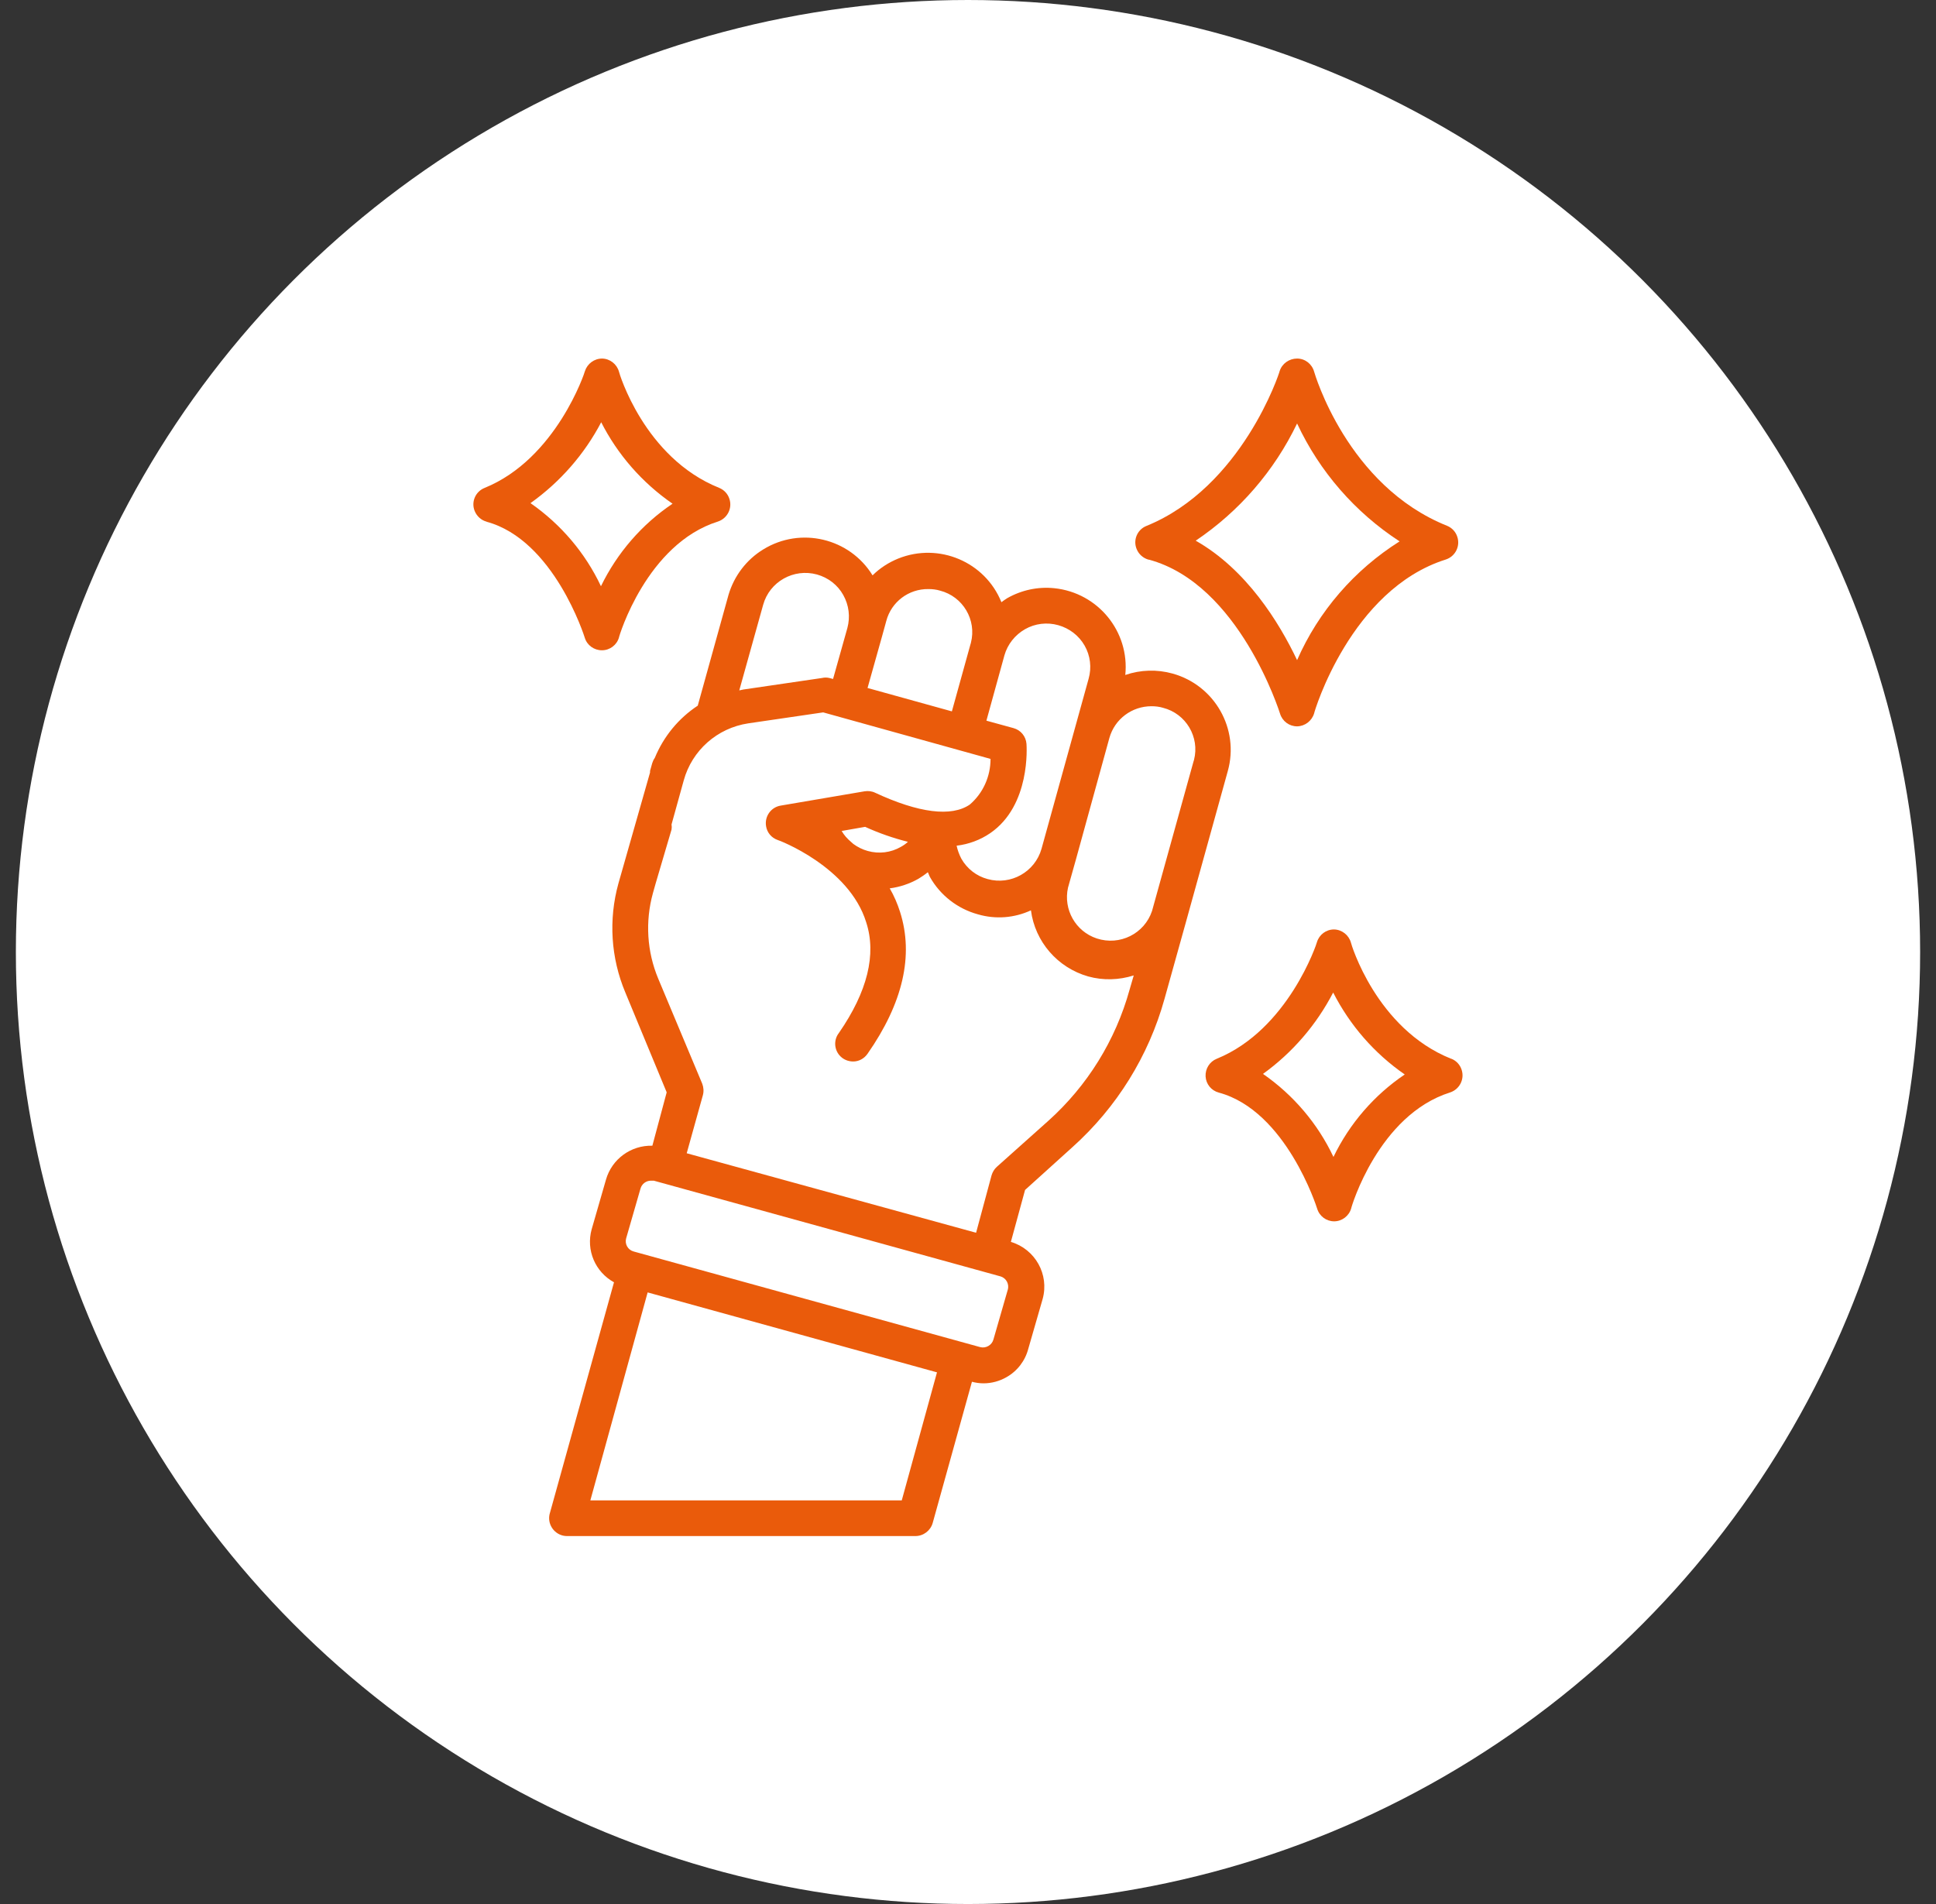 <svg width="61" height="60" viewBox="0 0 61 60" fill="none" xmlns="http://www.w3.org/2000/svg">
<rect x="0" y="0" width="61" height="60" fill="#333333" stroke="none"/>
<circle cx="30.5" cy="30" r="30" fill="white"/>
<g clip-path="url(#clip0_2270_4452)">
<path d="M21.985 22.237C21.376 22.638 20.907 23.213 20.631 23.884C20.595 23.933 20.568 23.991 20.55 24.05L20.482 24.293V24.342L19.485 27.841C19.17 28.979 19.246 30.185 19.702 31.273L21.006 34.422L20.555 36.104C19.878 36.086 19.278 36.526 19.093 37.174L18.642 38.739C18.461 39.392 18.75 40.08 19.346 40.408L17.316 47.717C17.248 48.018 17.437 48.319 17.739 48.391C17.78 48.4 17.821 48.405 17.861 48.405H28.842C29.095 48.405 29.32 48.234 29.388 47.991L30.624 43.543C30.741 43.574 30.867 43.592 30.989 43.592C31.242 43.592 31.49 43.525 31.711 43.399C32.054 43.206 32.302 42.882 32.401 42.499L32.852 40.934C33.065 40.161 32.618 39.364 31.851 39.135L32.298 37.498L33.791 36.149C35.185 34.898 36.191 33.279 36.692 31.476L37.382 29.002L38.686 24.297C39.056 22.971 38.275 21.594 36.944 21.225C36.457 21.09 35.938 21.104 35.456 21.27C35.595 19.903 34.598 18.68 33.222 18.536C32.704 18.482 32.185 18.594 31.734 18.851C31.671 18.891 31.612 18.932 31.553 18.977C31.039 17.704 29.586 17.088 28.305 17.6C28.003 17.722 27.723 17.902 27.493 18.131C26.771 16.957 25.228 16.588 24.051 17.312C23.519 17.636 23.131 18.149 22.955 18.743L21.985 22.237ZM28.413 47.28H18.601L20.406 40.727L29.523 43.246L28.413 47.28ZM31.752 40.646L31.301 42.212C31.251 42.391 31.061 42.499 30.881 42.45L19.964 39.437C19.783 39.387 19.679 39.203 19.729 39.023L20.18 37.458C20.221 37.309 20.356 37.206 20.509 37.206C20.541 37.206 20.568 37.206 20.6 37.206L31.531 40.224C31.711 40.282 31.806 40.471 31.752 40.651V40.646ZM34.955 23.254C35.122 22.66 35.663 22.255 36.281 22.255C36.403 22.255 36.529 22.269 36.647 22.305C37.368 22.489 37.806 23.227 37.621 23.947C37.617 23.965 37.612 23.983 37.603 24.005L36.299 28.705C36.06 29.425 35.28 29.811 34.558 29.573C33.89 29.353 33.498 28.66 33.651 27.972L33.904 27.072L34.955 23.254ZM31.648 20.65C31.747 20.303 31.982 20.007 32.298 19.827C32.613 19.647 32.992 19.602 33.344 19.701C33.696 19.8 33.994 20.029 34.174 20.344C34.355 20.659 34.4 21.037 34.301 21.387L32.816 26.749C32.609 27.477 31.851 27.904 31.12 27.702C30.768 27.608 30.471 27.378 30.29 27.059C30.222 26.928 30.173 26.794 30.141 26.65C30.52 26.605 30.886 26.47 31.201 26.254C32.478 25.377 32.347 23.519 32.343 23.443C32.325 23.204 32.162 23.006 31.932 22.944L31.08 22.71L31.648 20.65ZM27.786 20.074L27.926 19.566C28.084 18.968 28.63 18.554 29.253 18.563C29.374 18.563 29.501 18.576 29.618 18.612C30.34 18.797 30.777 19.534 30.592 20.254C30.592 20.267 30.583 20.281 30.579 20.299L29.992 22.417L27.335 21.68L27.786 20.074ZM31.21 23.915C31.21 24.468 30.976 24.994 30.556 25.354C29.979 25.75 28.946 25.62 27.574 24.981C27.471 24.931 27.353 24.918 27.24 24.936L24.601 25.386C24.294 25.435 24.087 25.723 24.137 26.033C24.168 26.236 24.308 26.402 24.502 26.47C24.525 26.47 26.758 27.311 27.294 29.069C27.619 30.072 27.335 31.246 26.433 32.55C26.243 32.793 26.288 33.144 26.532 33.333C26.631 33.41 26.758 33.45 26.884 33.45C27.064 33.45 27.231 33.356 27.335 33.207C28.449 31.61 28.797 30.108 28.359 28.736C28.278 28.48 28.17 28.228 28.034 27.994C28.35 27.954 28.657 27.851 28.937 27.693C29.04 27.63 29.14 27.563 29.234 27.486C29.262 27.536 29.275 27.59 29.302 27.639C29.627 28.215 30.173 28.638 30.813 28.813C31.368 28.975 31.959 28.93 32.483 28.687C32.613 29.677 33.322 30.495 34.287 30.77C34.756 30.9 35.257 30.886 35.722 30.738L35.591 31.188C35.149 32.784 34.26 34.219 33.024 35.326L31.409 36.769C31.328 36.841 31.273 36.936 31.242 37.039L30.755 38.847L21.637 36.342L22.147 34.511C22.179 34.39 22.17 34.264 22.125 34.147L20.74 30.841C20.383 29.987 20.325 29.038 20.573 28.143L20.654 27.855L21.159 26.141C21.168 26.087 21.168 26.033 21.159 25.98L21.543 24.594C21.804 23.645 22.598 22.944 23.573 22.795L25.937 22.449L31.21 23.915ZM28.607 26.528C28.54 26.591 28.468 26.641 28.386 26.686C28.07 26.87 27.692 26.915 27.34 26.816C27.177 26.771 27.024 26.695 26.889 26.596L26.812 26.528C26.695 26.429 26.595 26.317 26.519 26.186L27.259 26.056C27.692 26.254 28.143 26.411 28.607 26.528ZM24.046 19.058C24.249 18.329 25.007 17.902 25.743 18.104C26.095 18.203 26.392 18.432 26.568 18.747C26.749 19.067 26.794 19.44 26.699 19.791L26.248 21.396L26.131 21.365C26.054 21.347 25.977 21.347 25.901 21.365L23.419 21.729C23.379 21.738 23.334 21.747 23.293 21.756L24.046 19.058Z" fill="#EA5B0B"/>
<path d="M15.326 16.44C17.455 17.011 18.416 20.065 18.425 20.096C18.497 20.335 18.718 20.492 18.966 20.492C19.215 20.492 19.436 20.326 19.503 20.087C19.503 20.056 20.374 17.141 22.621 16.435C22.918 16.336 23.081 16.017 22.982 15.72C22.932 15.563 22.815 15.437 22.661 15.374C20.293 14.425 19.503 11.735 19.503 11.713C19.436 11.474 19.219 11.303 18.971 11.299C18.723 11.299 18.506 11.461 18.43 11.695C18.43 11.722 17.527 14.456 15.272 15.374C14.983 15.486 14.839 15.815 14.956 16.102C15.024 16.269 15.163 16.395 15.335 16.44H15.326ZM18.935 13.291C19.458 14.326 20.234 15.212 21.191 15.873C20.221 16.525 19.445 17.425 18.935 18.473C18.439 17.42 17.672 16.521 16.715 15.855C17.654 15.185 18.421 14.308 18.953 13.287H18.935V13.291Z" fill="#EA5B0B"/>
<path d="M45.723 33.364C43.355 32.415 42.565 29.725 42.565 29.703C42.498 29.465 42.281 29.294 42.033 29.289C41.785 29.289 41.568 29.451 41.496 29.685C41.496 29.712 40.594 32.446 38.338 33.364C38.113 33.454 37.973 33.679 37.986 33.922C38 34.164 38.167 34.367 38.401 34.43C40.526 35.001 41.492 38.055 41.501 38.087C41.573 38.325 41.789 38.487 42.037 38.487C42.286 38.487 42.507 38.316 42.574 38.078C42.574 38.046 43.431 35.136 45.692 34.425C45.989 34.326 46.152 34.007 46.053 33.71C46.003 33.553 45.886 33.427 45.732 33.364H45.723ZM42.015 36.458C41.519 35.406 40.752 34.506 39.795 33.841C40.725 33.17 41.478 32.294 42.006 31.277C42.534 32.312 43.305 33.197 44.261 33.859C43.296 34.511 42.52 35.41 42.015 36.458Z" fill="#EA5B0B"/>
<path d="M36.2 17.636C39.046 18.401 40.319 22.448 40.332 22.489C40.404 22.727 40.621 22.889 40.869 22.889C41.117 22.885 41.334 22.718 41.406 22.48C41.406 22.439 42.556 18.576 45.556 17.631C45.854 17.533 46.016 17.213 45.917 16.916C45.867 16.759 45.75 16.633 45.597 16.57C42.439 15.306 41.415 11.744 41.406 11.713C41.338 11.47 41.122 11.299 40.869 11.299C40.621 11.299 40.395 11.456 40.319 11.695C40.319 11.731 39.137 15.351 36.118 16.575C35.83 16.692 35.694 17.024 35.816 17.308C35.884 17.47 36.019 17.587 36.186 17.636H36.2ZM40.869 13.345C41.577 14.861 42.696 16.147 44.099 17.06C42.673 17.96 41.546 19.26 40.869 20.802C40.305 19.615 39.276 17.946 37.675 17.038C39.051 16.111 40.152 14.838 40.869 13.345Z" fill="#EA5B0B"/>
</g>
<defs>
<clipPath id="clip0_2270_4452">
<rect width="31.169" height="37.106" fill="white" transform="translate(14.915 11.299)"/>
</clipPath>
</defs>
</svg>
